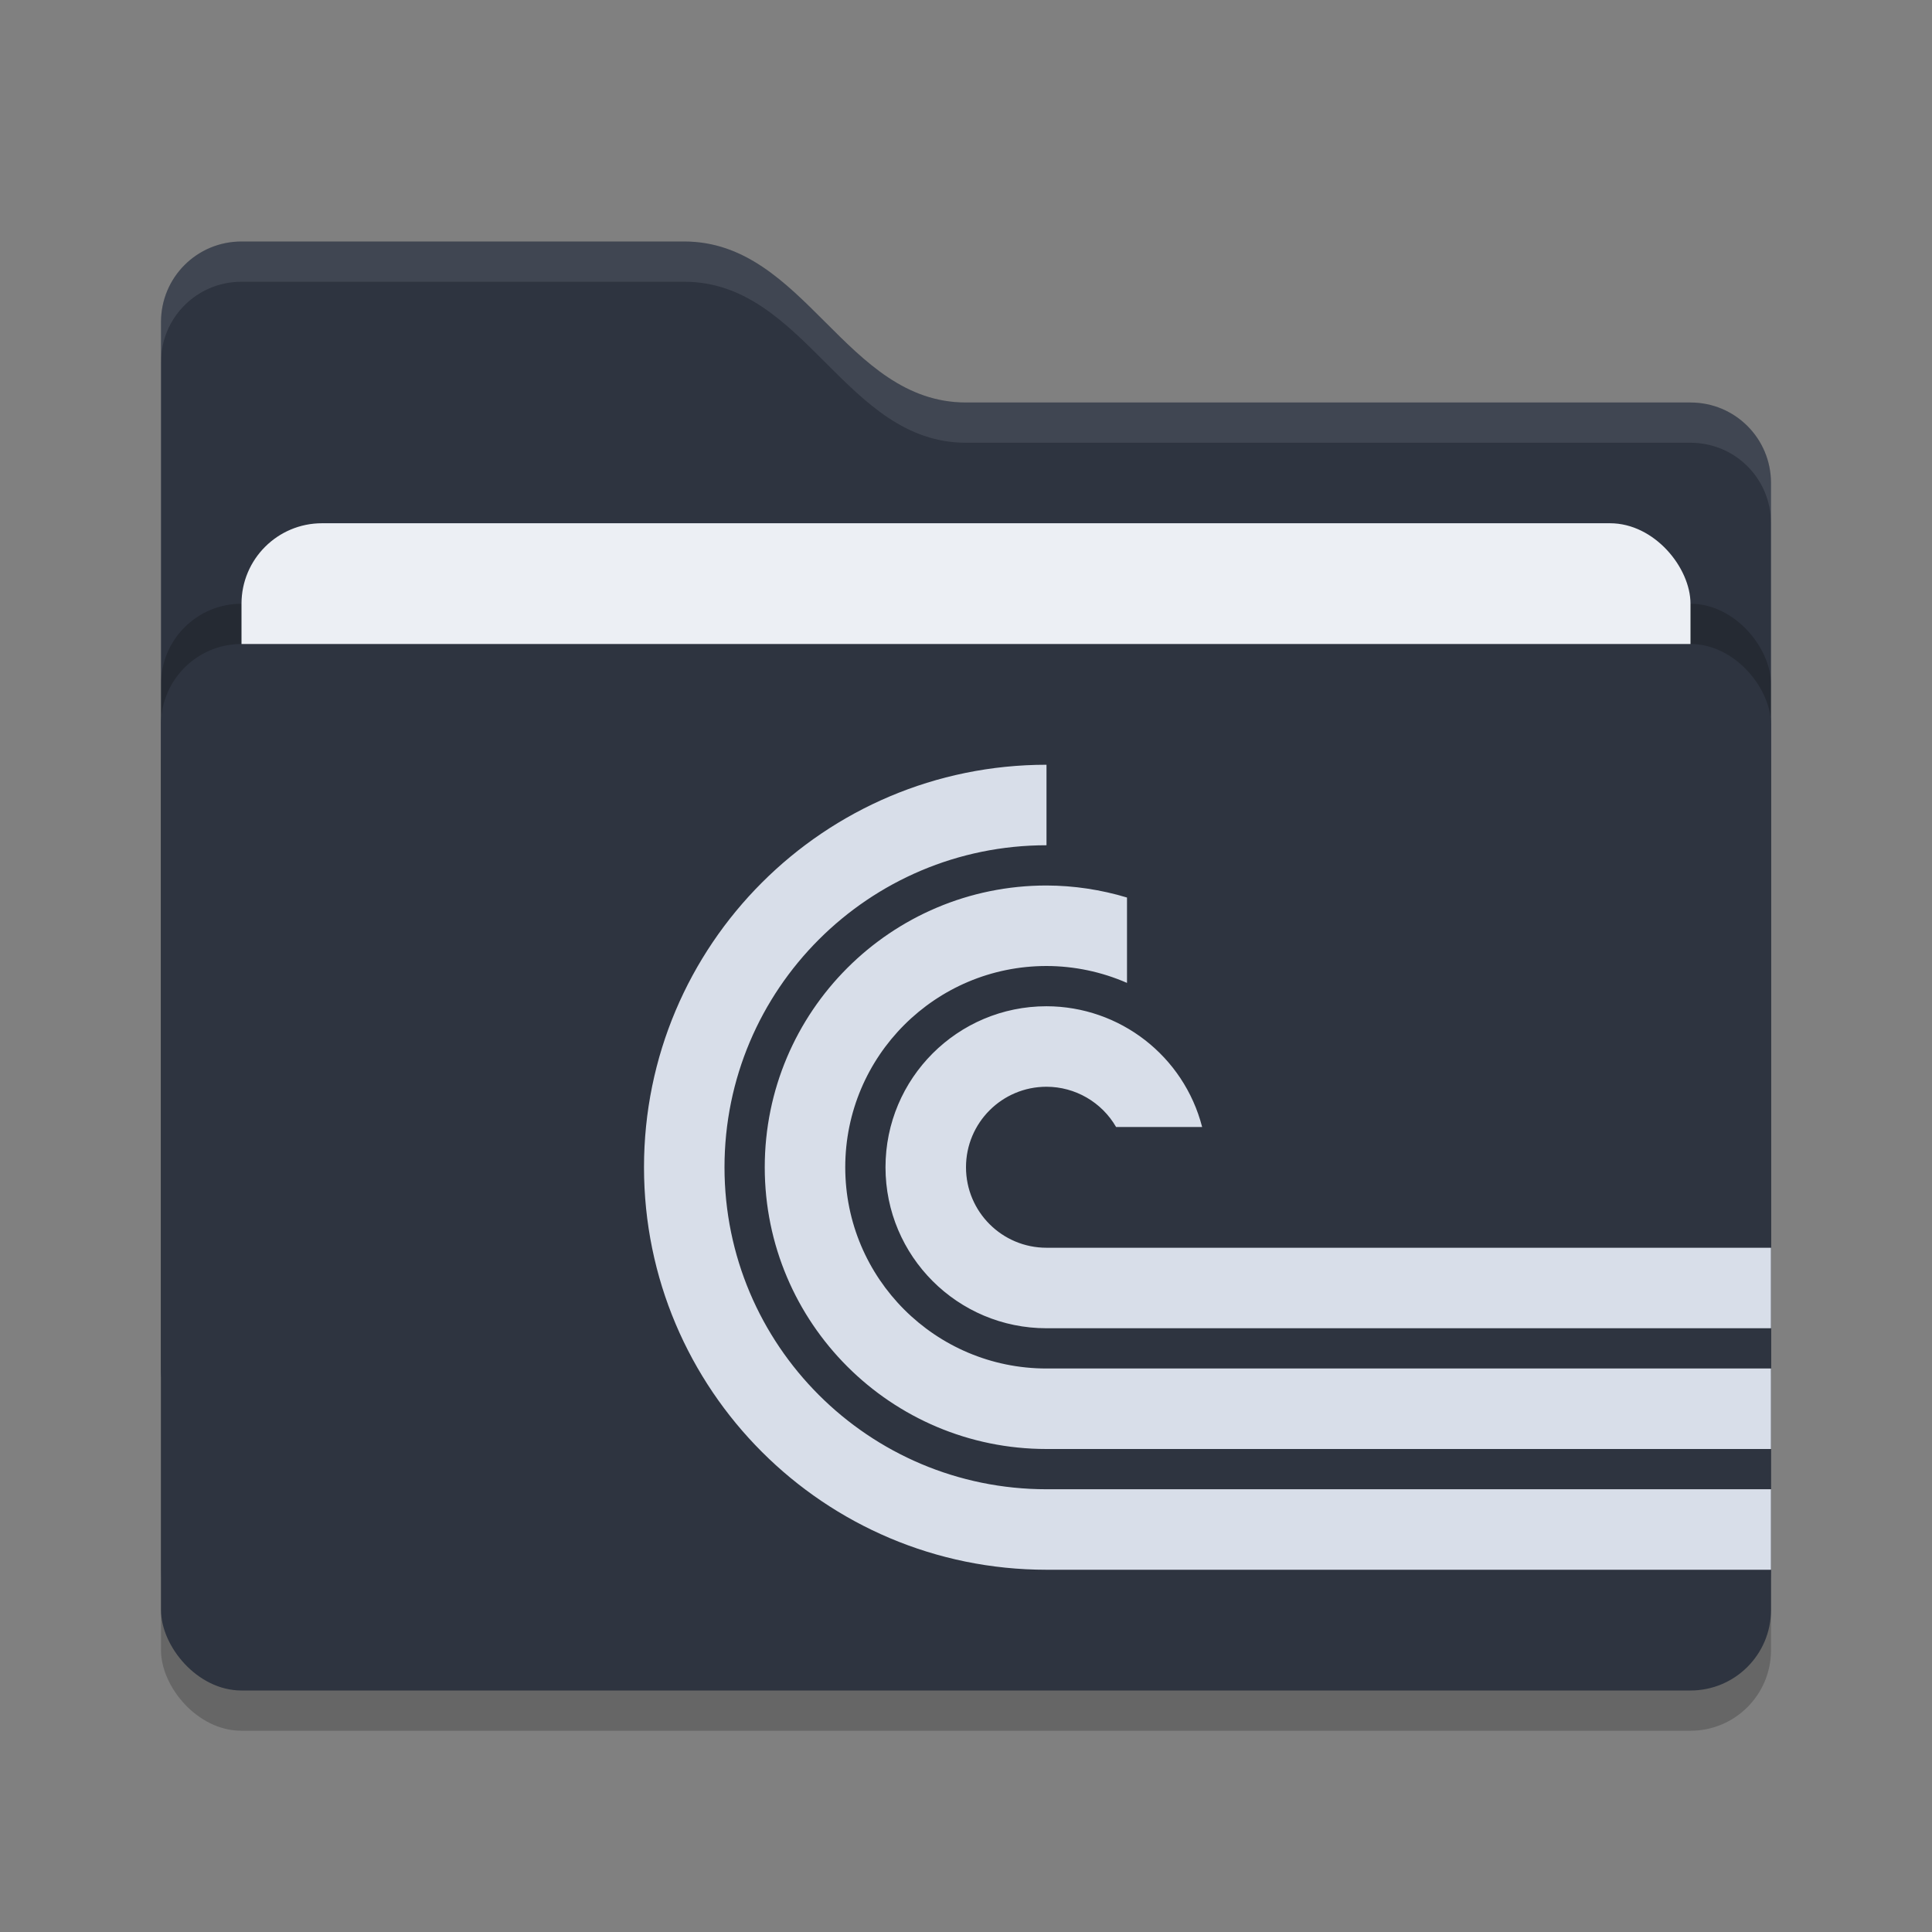 <svg xmlns="http://www.w3.org/2000/svg" width="48" height="48" version="1">
 <rect width="100%" height="100%" fill="#808080" stroke="none"/>
 <rect style="opacity:0.2" width="40" height="26" x="4" y="17" rx="2" ry="2"/>
 <path style="fill:#2e3440" d="M 4,34 C 4,35.108 4.892,36 6,36 H 42 C 43.108,36 44,35.108 44,34 V 12 C 44,10.892 43.108,10 42,10 H 24 C 21,10 20,6 17,6 H 6 C 4.892,6 4,6.892 4,8"/>
 <rect style="opacity:0.2" width="40" height="26" x="4" y="15" rx="2" ry="2"/>
 <rect style="fill:#eceff4" width="36" height="16" x="6" y="13" rx="2" ry="2"/>
 <rect style="fill:#2e3440" width="40" height="26" x="4" y="16" rx="2" ry="2"/>
 <path style="opacity:0.1;fill:#eceff4" d="M 6,6 C 4.892,6 4,6.892 4,8 V 9 C 4,7.892 4.892,7 6,7 H 17 C 20,7 21,11 24,11 H 42 C 43.108,11 44,11.892 44,13 V 12 C 44,10.892 43.108,10 42,10 H 24 C 21,10 20,6 17,6 Z"/>
 <path style="fill:#d8dee9" d="M 26 19 C 20.477 19 16 23.477 16 29 C 16 34.523 20.477 39 26 39 L 44 39 L 44 37 L 26 37 C 21.582 37 18 33.418 18 29 C 18 24.582 21.582 21 26 21 L 26 19 z M 26 22 C 22.134 22 19 25.134 19 29 C 19 32.866 22.134 36 26 36 L 44 36 L 44 34 L 26 34 C 23.239 34 21 31.761 21 29 C 21 26.239 23.239 24 26 24 C 26.688 24.001 27.369 24.144 28 24.42 L 28 22.299 C 27.351 22.103 26.678 22.002 26 22 z M 26 25 C 23.791 25 22 26.791 22 29 C 22 31.209 23.791 33 26 33 L 44 33 L 44 31 L 26 31 C 24.895 31 24 30.105 24 29 C 24 27.895 24.895 27 26 27 C 26.713 27.001 27.372 27.382 27.729 28 L 29.867 28 C 29.412 26.236 27.822 25.003 26 25 z"/>
</svg>
